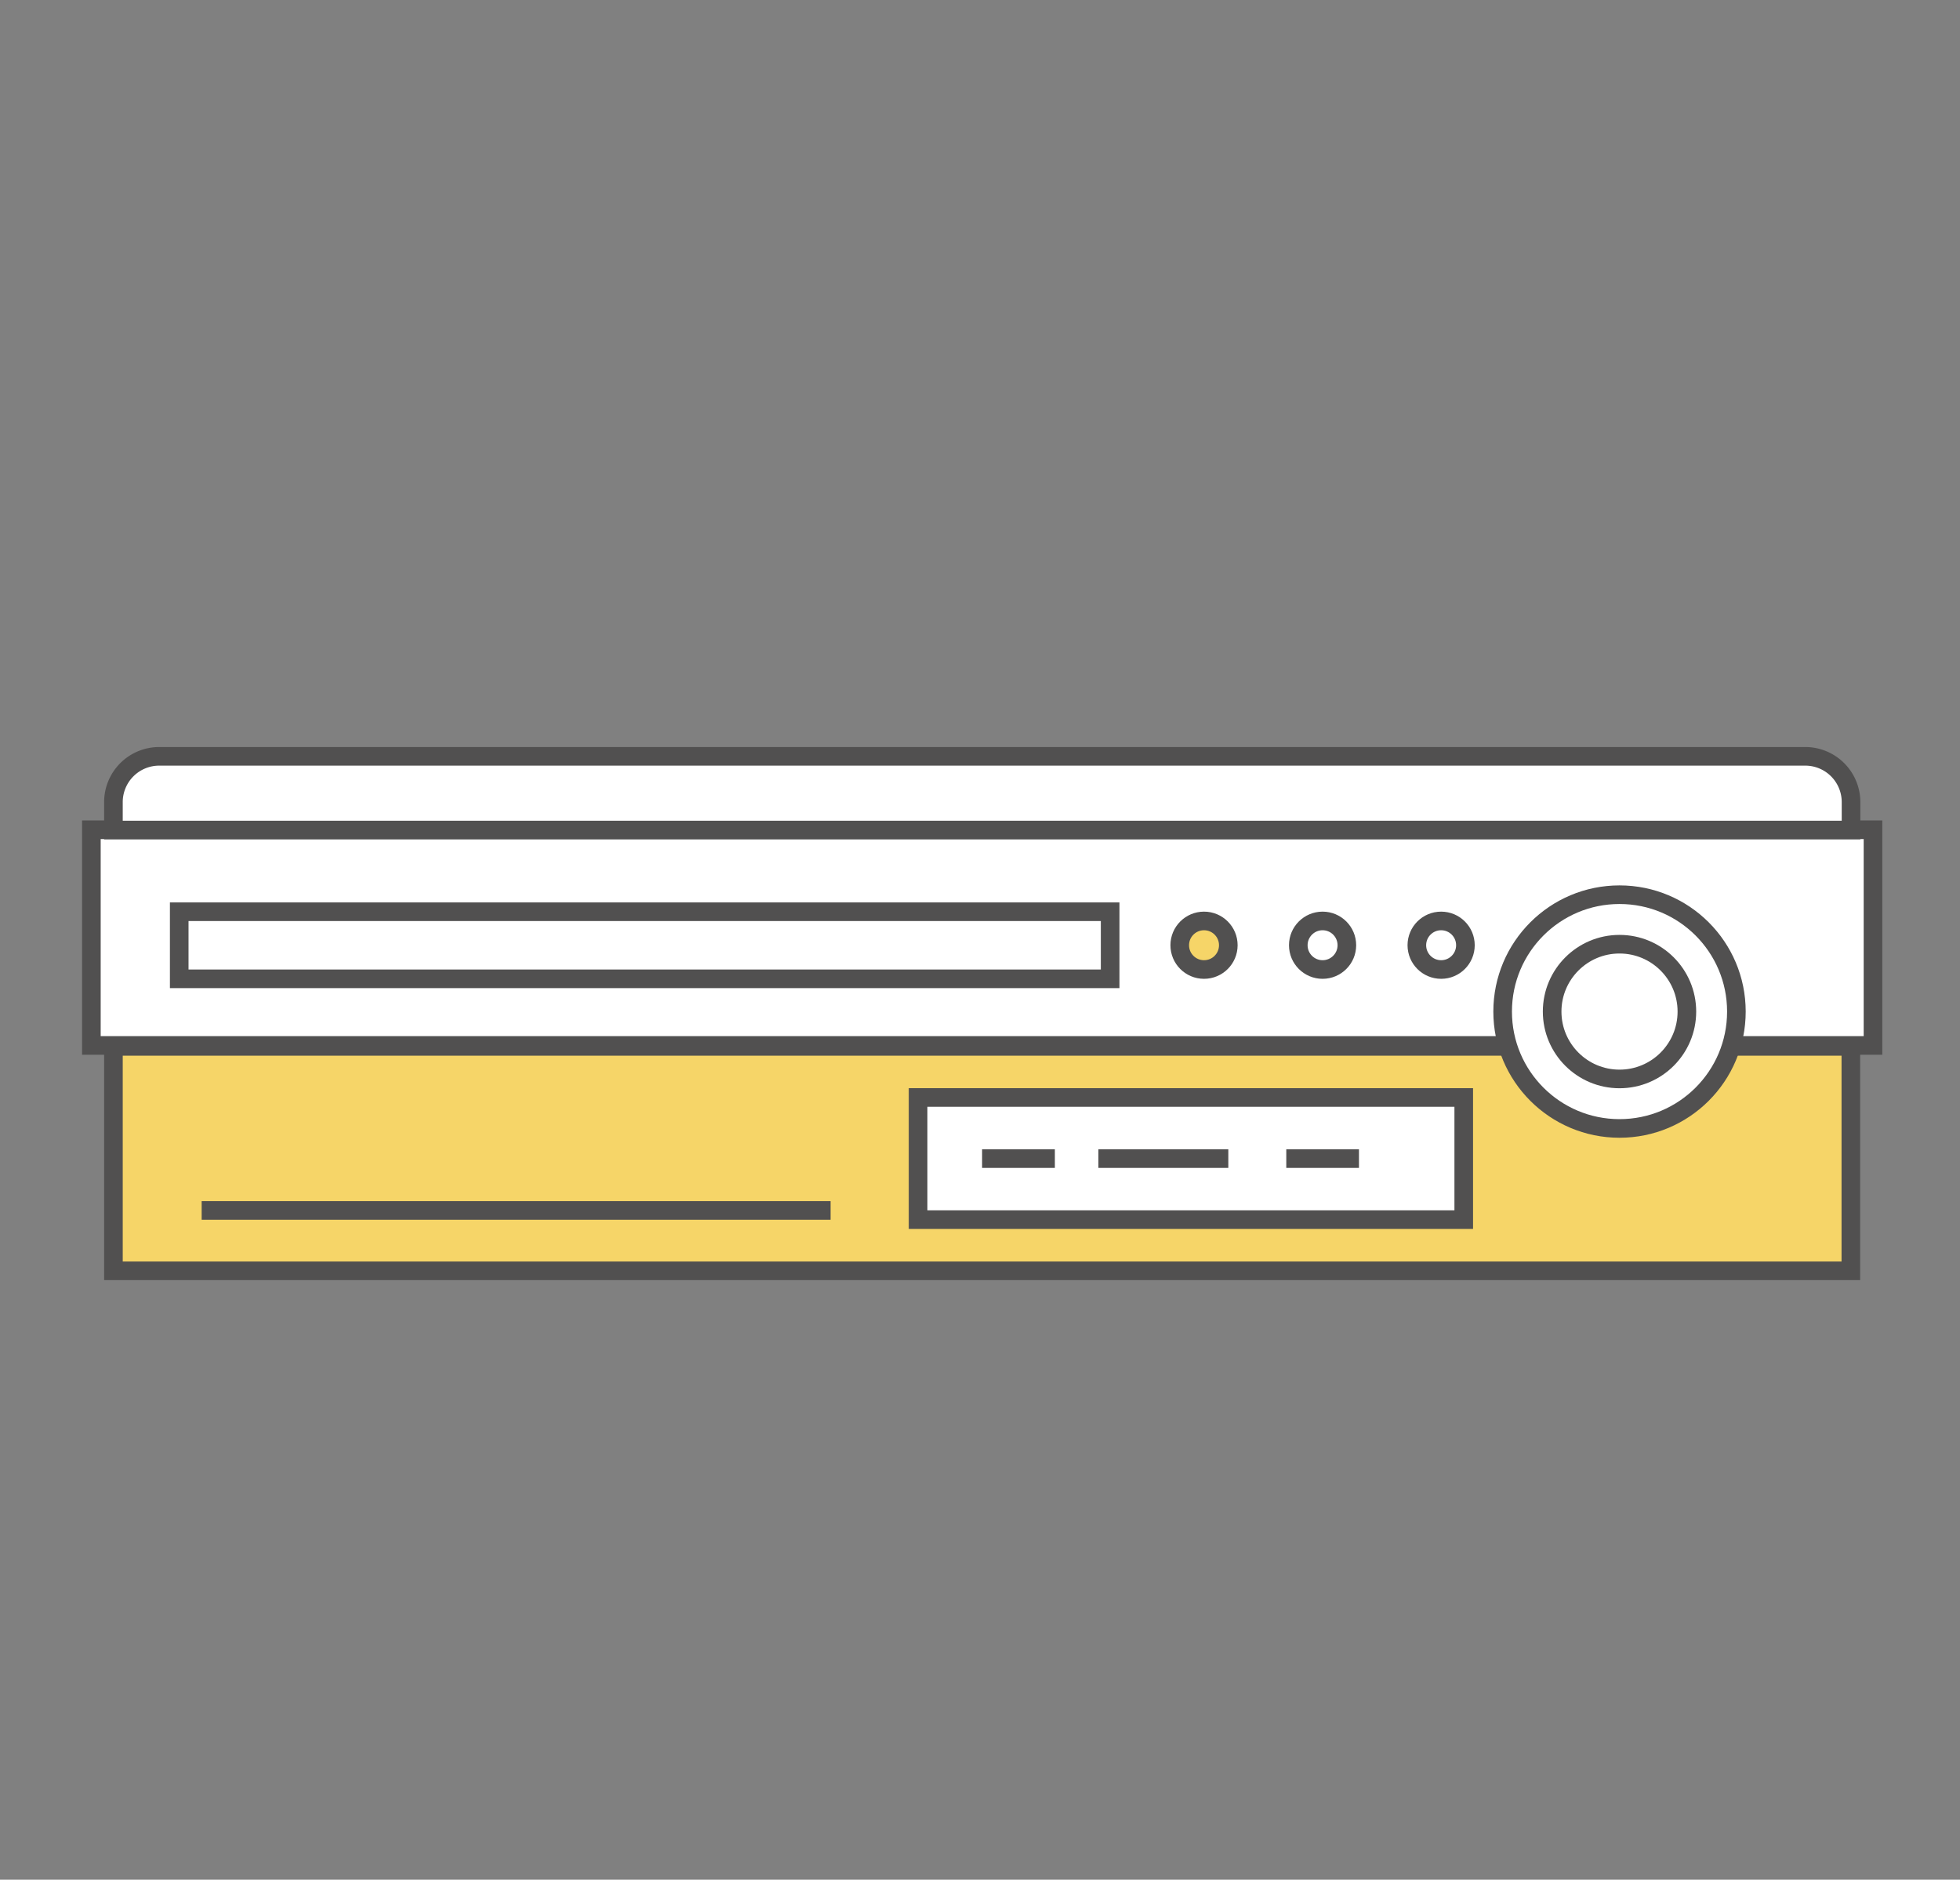 <svg id="圖層_1" data-name="圖層 1" xmlns="http://www.w3.org/2000/svg" viewBox="0 0 210.63 202"><rect x="0" y="0" width="210.63" height="202" fill="#808080" stroke="none"/><defs><style>.cls-1{fill:#f6d568;}.cls-1,.cls-2,.cls-3{stroke:#515050;stroke-miterlimit:10;stroke-width:2px;}.cls-2{fill:#fff;}.cls-3{fill:none;}</style></defs><title>icon</title><rect class="cls-1" x="12.19" y="112.45" width="186.71" height="24.12"/><rect class="cls-2" x="9.82" y="89.17" width="191.46" height="23.18"/><path class="cls-2" d="M17.11,81.28H194a4.92,4.92,0,0,1,4.92,4.92v3a0,0,0,0,1,0,0H12.19a0,0,0,0,1,0,0v-3A4.92,4.92,0,0,1,17.11,81.28Z"/><rect class="cls-2" x="98.66" y="117.94" width="58.64" height="13.13"/><rect class="cls-3" x="19.26" y="97.98" width="100.04" height="7.21"/><line class="cls-3" x1="21.67" y1="130.08" x2="89.26" y2="130.08"/><line class="cls-3" x1="105.54" y1="124.51" x2="113.36" y2="124.51"/><line class="cls-3" x1="138.23" y1="124.51" x2="146.04" y2="124.51"/><line class="cls-3" x1="118.04" y1="124.51" x2="132" y2="124.51"/><circle class="cls-1" cx="129.39" cy="101.58" r="2.61"/><circle class="cls-3" cx="142.13" cy="101.58" r="2.61"/><circle class="cls-3" cx="154.87" cy="101.58" r="2.61"/><circle class="cls-2" cx="174.04" cy="108.71" r="12.56"/><circle class="cls-2" cx="174.04" cy="108.71" r="7.24"/></svg>